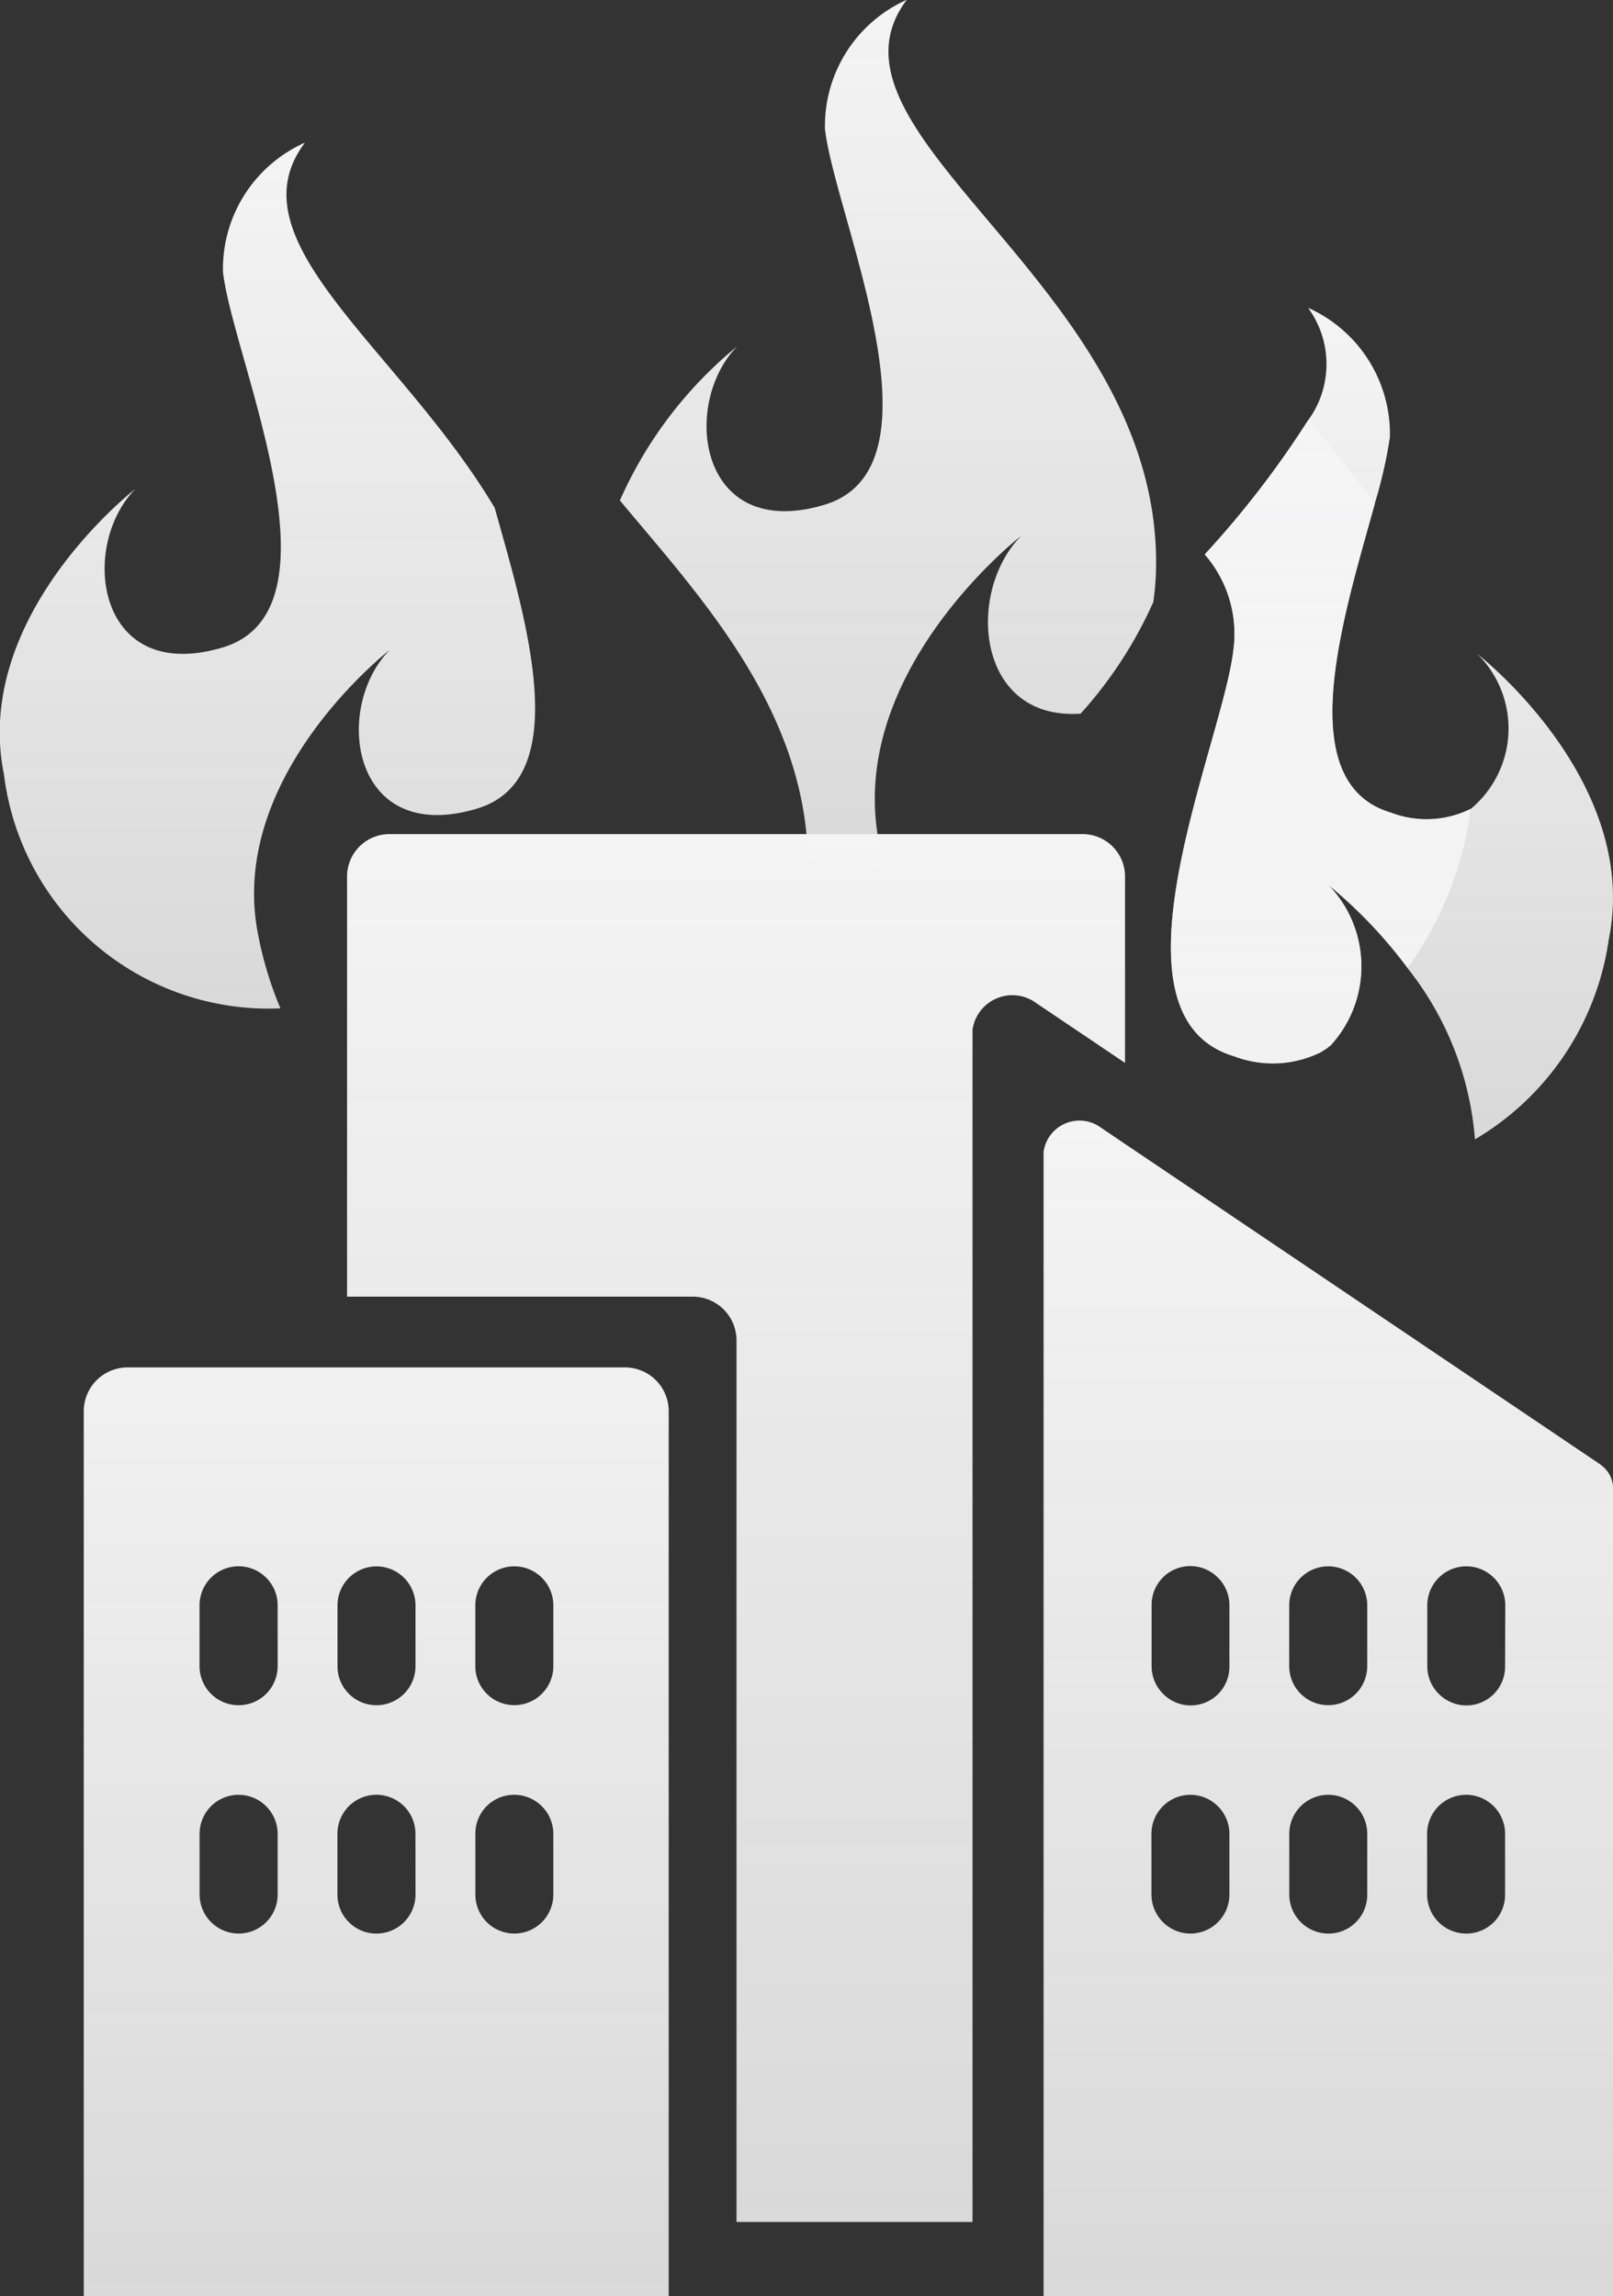 <svg xmlns="http://www.w3.org/2000/svg" xmlns:xlink="http://www.w3.org/1999/xlink" width="29.174" height="41.536" viewBox="0 0 29.174 41.536">
  <rect x="0" y="0" width="29.174" height="41.536" fill="#333333" stroke="none"/>
  <defs>
    <linearGradient id="linear-gradient" x1="0.5" x2="0.5" y2="1" gradientUnits="objectBoundingBox">
      <stop offset="0" stop-color="#f4f4f5"/>
      <stop offset="1" stop-color="#f6f6f6" stop-opacity="0.851"/>
    </linearGradient>
  </defs>
  <g id="city-fire" transform="translate(-846.816 -250.979)">
    <g id="Grupo_275" data-name="Grupo 275" transform="translate(846.816 250.979)">
      <path id="Trazado_243" data-name="Trazado 243" d="M855.434,272.963c-2.278.675-2.6-1.837-1.566-2.876-.161.126-2.95,2.374-2.38,5.17a6.613,6.613,0,0,0,.4,1.316,4.823,4.823,0,0,1-5-4.229c-.57-2.8,2.22-5.046,2.38-5.17-1.03,1.039-.712,3.548,1.569,2.873s.191-5.219.012-6.794a2.5,2.5,0,0,1,1.483-2.34c-1.35,1.785,1.708,3.715,3.431,6.606C856.322,269.511,857.229,272.433,855.434,272.963Z" transform="translate(-846.816 -258.333)" fill="url(#linear-gradient)"/>
      <path id="Trazado_244" data-name="Trazado 244" d="M899.7,261.148a4.943,4.943,0,0,1-.049.712v.006a7.675,7.675,0,0,1-1.316,2.022c-1.89.13-2.081-2.2-1.073-3.218-.173.136-3.178,2.558-2.568,5.576.028.133.056.265.092.392a6.234,6.234,0,0,1-1.384-.154c-.071-2.731-2-4.769-3.4-6.452a7.534,7.534,0,0,1,2.127-2.793c-1.03,1.039-.712,3.548,1.566,2.873s.194-5.222.016-6.8a2.5,2.5,0,0,1,1.48-2.337C893.361,253.411,899.7,256.111,899.7,261.148Z" transform="translate(-878.79 -250.979)" fill="url(#linear-gradient)"/>
      <path id="Trazado_245" data-name="Trazado 245" d="M931.192,288.628a2.116,2.116,0,0,1,.043,2.913,0,0,0,0,1,0,0,.166.166,0,0,0-.031.022.447.447,0,0,1-.077.055c-.028.019-.056.034-.08.049a.027.027,0,0,1-.019.009,1.962,1.962,0,0,1-1.532.058c-2.469-.731-.21-5.647-.015-7.352a2.19,2.19,0,0,0-.518-1.726,17.319,17.319,0,0,0,1.874-2.435c.4.481.811.986,1.2,1.523-.549,1.991-1.541,5.04.293,5.583a1.8,1.8,0,0,0,1.443-.068,6.314,6.314,0,0,1-1.138,2.873A8.533,8.533,0,0,0,931.192,288.628Z" transform="translate(-907.172 -272.629)" fill="url(#linear-gradient)"/>
      <path id="Trazado_246" data-name="Trazado 246" d="M936.269,283.845a5.02,5.02,0,0,1-2.42,3.613,5.685,5.685,0,0,0-1.221-3.1,8.532,8.532,0,0,0-1.436-1.507,2.116,2.116,0,0,1,.043,2.913,0,0,0,0,1,0,0,.166.166,0,0,0-.031.022.449.449,0,0,1-.077.055c-.028.019-.056.034-.08.049a.027.027,0,0,1-.019.009,1.962,1.962,0,0,1-1.532.058c-2.469-.731-.21-5.647-.015-7.352a2.19,2.19,0,0,0-.518-1.726,17.321,17.321,0,0,0,1.874-2.435,1.724,1.724,0,0,0-.006-2.028,2.5,2.5,0,0,1,1.48,2.34,8.5,8.5,0,0,1-.277,1.212c-.549,1.991-1.541,5.04.293,5.583a1.8,1.8,0,0,0,1.443-.068,1.892,1.892,0,0,0,.123-2.805C934.049,278.8,936.839,281.049,936.269,283.845Z" transform="translate(-907.172 -266.848)" fill="url(#linear-gradient)"/>
    </g>
    <g id="Grupo_276" data-name="Grupo 276" transform="translate(848.335 266.072)">
      <path id="Trazado_247" data-name="Trazado 247" d="M885.071,309.861v3.367l-1.608-1.084a.727.727,0,0,0-1.15.484v21.566h-4.269V318.248a.792.792,0,0,0-.794-.792H871v-7.6a.767.767,0,0,1,.768-.767H884.3A.767.767,0,0,1,885.071,309.861Z" transform="translate(-866.242 -309.094)" fill="url(#linear-gradient)"/>
      <path id="Trazado_248" data-name="Trazado 248" d="M862.455,346.218h-9a.793.793,0,0,0-.792.792v16.008h10.58V347.01A.792.792,0,0,0,862.455,346.218Zm-6.285,9.536a.706.706,0,0,1-.705.705.708.708,0,0,1-.707-.705v-1.1a.706.706,0,0,1,.707-.705.709.709,0,0,1,.705.705Zm0-4.132a.706.706,0,0,1-1.413,0v-1.1a.706.706,0,0,1,1.205-.5.7.7,0,0,1,.208.5Zm2.493,4.132a.706.706,0,0,1-.706.705.7.7,0,0,1-.5-.207l-.029-.031a.7.7,0,0,1-.177-.467v-1.1a.705.705,0,0,1,1.411,0Zm0-4.132a.706.706,0,0,1-1.205.5l-.029-.031a.7.7,0,0,1-.177-.468v-1.1a.705.705,0,0,1,1.411,0Zm2.493,4.132a.706.706,0,0,1-.705.705.705.705,0,0,1-.705-.705v-1.1a.7.7,0,0,1,.705-.705.708.708,0,0,1,.705.705Zm0-4.132a.705.705,0,1,1-1.411,0v-1.1a.705.705,0,0,1,1.411,0Z" transform="translate(-852.667 -336.576)" fill="url(#linear-gradient)"/>
      <path id="Trazado_249" data-name="Trazado 249" d="M929.607,335.312a.541.541,0,0,0-.061-.048l-8.578-5.785-.435-.294a.655.655,0,0,0-1.039.437v20.7h10.3V335.7A.516.516,0,0,0,929.607,335.312Zm-6.752,7.745a.706.706,0,0,1-.705.705.708.708,0,0,1-.705-.705v-1.1a.706.706,0,0,1,.705-.705.708.708,0,0,1,.705.705Zm0-4.132a.7.7,0,0,1-1.2.5.7.7,0,0,1-.207-.5v-1.1a.7.7,0,0,1,1.2-.5.7.7,0,0,1,.207.5Zm2.493,4.132a.7.7,0,0,1-.705.705.708.708,0,0,1-.705-.705v-1.1a.706.706,0,0,1,.705-.705.705.705,0,0,1,.705.705Zm0-4.132a.705.705,0,0,1-1.411,0v-1.1a.705.705,0,1,1,1.411,0Zm2.493,4.132a.7.7,0,0,1-.705.705.708.708,0,0,1-.705-.705v-1.1a.706.706,0,0,1,.705-.705.705.705,0,0,1,.705.705Zm0-4.132a.7.7,0,0,1-1.2.5.7.7,0,0,1-.207-.5v-1.1a.705.705,0,1,1,1.411,0Z" transform="translate(-902.138 -323.879)" fill="url(#linear-gradient)"/>
    </g>
  </g>
</svg>
